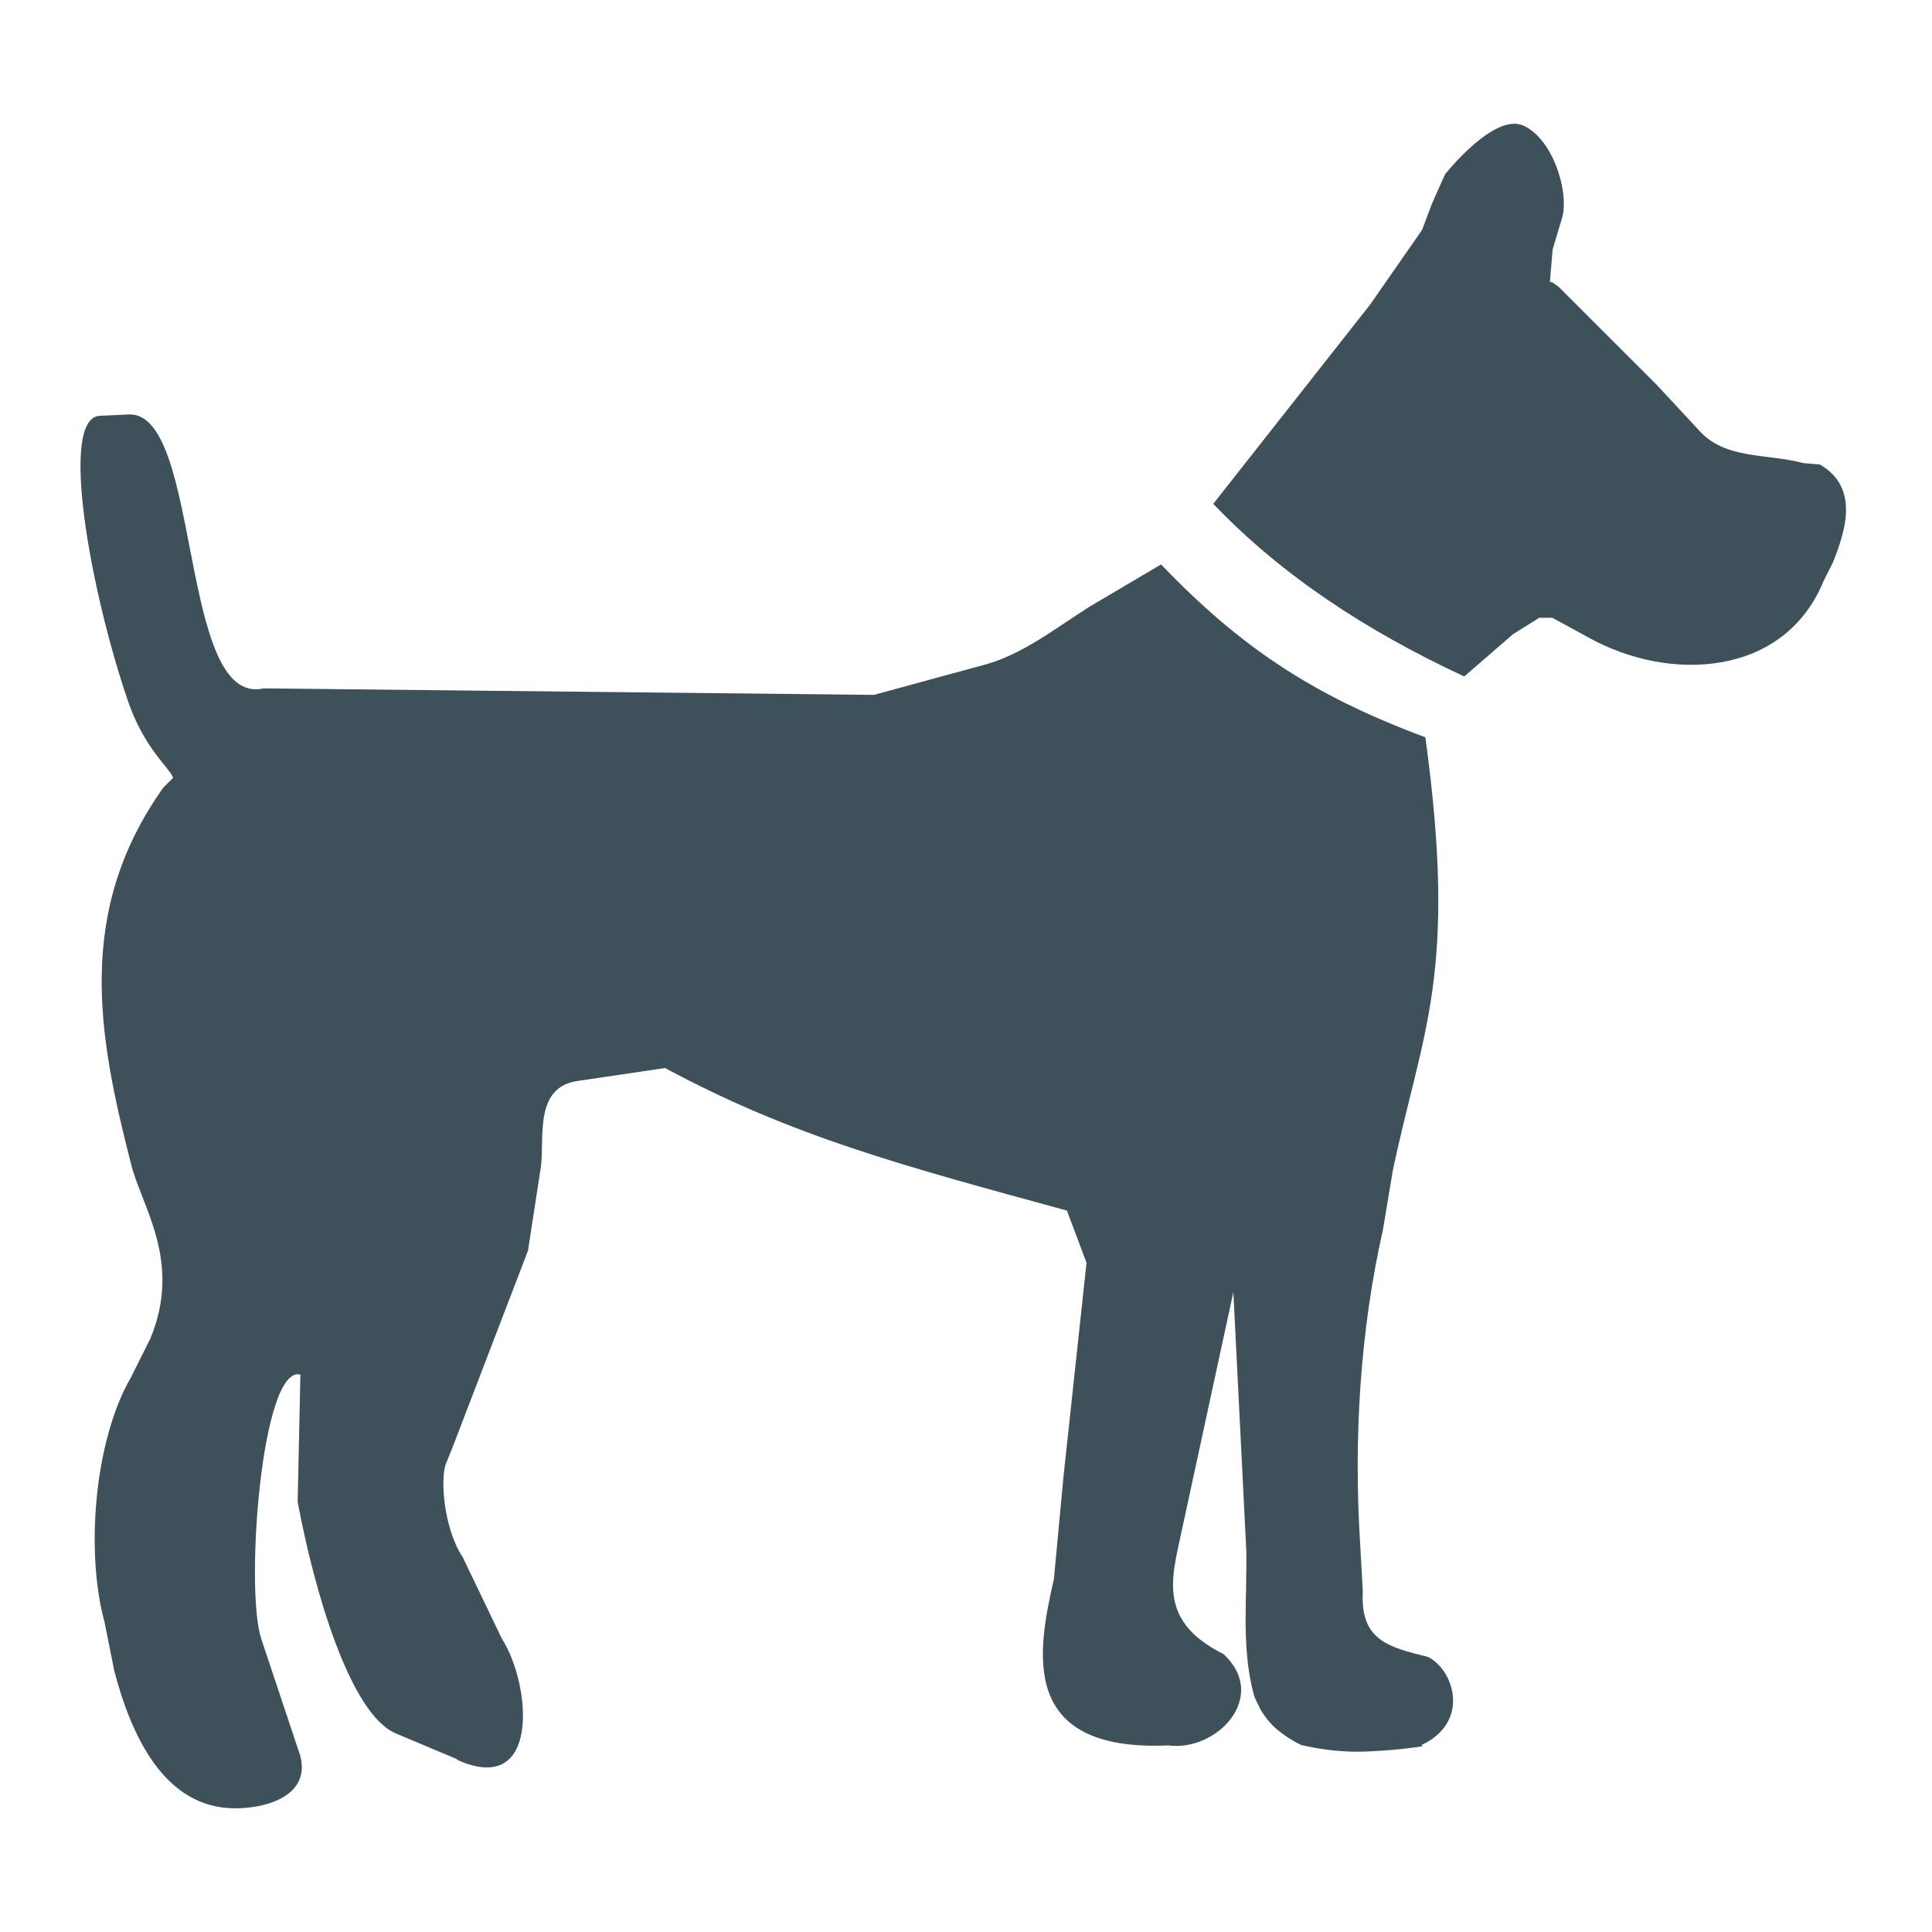 <?xml version="1.0" encoding="UTF-8" standalone="no"?>
<svg
   xmlns:dc="http://purl.org/dc/elements/1.1/"
   xmlns:cc="http://creativecommons.org/ns#"
   xmlns:rdf="http://www.w3.org/1999/02/22-rdf-syntax-ns#"
   xmlns:svg="http://www.w3.org/2000/svg"
   xmlns="http://www.w3.org/2000/svg"
   xmlns:sodipodi="http://sodipodi.sourceforge.net/DTD/sodipodi-0.dtd"
   xmlns:inkscape="http://www.inkscape.org/namespaces/inkscape"
   version="1.0"
   width="600"
   height="600"
   viewBox="0 0 1 1"
   id="svg2"
   sodipodi:docname="chien.svg"
   inkscape:version="1.0.1 (c497b03c, 2020-09-10)">
  <sodipodi:namedview
     pagecolor="#ffffff"
     bordercolor="#666666"
     borderopacity="1"
     objecttolerance="10"
     gridtolerance="10"
     guidetolerance="10"
     inkscape:pageopacity="0"
     inkscape:pageshadow="2"
     inkscape:window-width="902"
     inkscape:window-height="480"
     id="namedview1460"
     showgrid="false"
     inkscape:zoom="1.03"
     inkscape:cx="300"
     inkscape:cy="300"
     inkscape:window-x="0"
     inkscape:window-y="23"
     inkscape:window-maximized="0"
     inkscape:current-layer="svg2" />
  <defs
     id="defs3497" />
  <g
     transform="matrix(1.689,0,0,1.688,-0.404,0.146)"
     id="g6547"
     style="fill:#223843;fill-opacity:0.871">
    <path
       d="m 0.675,0.449 -0.003,4.1666e-4 -0.003,3.6458e-4 -0.003,2.9514e-4 -0.003,2.2569e-4 -0.003,1.7361e-4 -0.002,1.0417e-4 -0.002,5.208e-5 h -0.002 l -0.002,-6.944e-5 -0.002,-1.2153e-4 -0.002,-1.7361e-4 -0.002,-2.2569e-4 -0.002,-2.9514e-4 -0.002,-3.2986e-4 -0.002,-3.8194e-4 -0.002,-4.3402e-4 -0.001,-4.8611e-4 -0.001,-5.3819e-4 -0.001,-5.9028e-4 -0.001,-6.2499e-4 -0.001,-6.7708e-4 -0.001,-7.2916e-4 -0.001,-7.6389e-4 -9.5485e-4,-8.1596e-4 -9.0277e-4,-8.5069e-4 -8.3333e-4,-9.0278e-4 -7.8125e-4,-9.3749e-4 -7.2916e-4,-9.7222e-4 -6.7708e-4,-0.001 -6.2499e-4,-0.001 -0.001,-0.002 -9.2013e-4,-0.002 -7.4652e-4,-0.003 -6.0764e-4,-0.003 -4.6875e-4,-0.003 -3.2985e-4,-0.003 -2.4306e-4,-0.003 -1.5625e-4,-0.003 -8.68e-5,-0.003 -1.736e-5,-0.003 3.472e-5,-0.003 3.472e-5,-0.003 6.944e-5,-0.003 8.681e-5,-0.007 1.736e-5,-0.004 -0.004,-0.08 -0.016,0.074 c -0.003,0.014 -0.007,0.027 0.013,0.037 0.014,0.013 -0.002,0.03 -0.017,0.028 -0.046,0.002 -0.04,-0.029 -0.035,-0.051 l 0.003,-0.032 0.007,-0.065 -0.006,-0.016 C 0.516,0.271 0.482,0.262 0.443,0.241 l -0.027,0.004 c -0.013,0.002 -0.01,0.017 -0.011,0.026 l -0.004,0.026 -0.023,0.06 -0.002,0.005 c -0.002,0.004 -0.001,0.02 0.005,0.029 l 0.012,0.025 c 0.009,0.014 0.012,0.049 -0.014,0.037 h 4.1666e-4 l -0.019,-0.008 c -0.014,-0.006 -0.025,-0.044 -0.03,-0.071 l 8.3333e-4,-0.039 c -0.012,-0.003 -0.017,0.066 -0.012,0.081 l 0.012,0.036 c 0.003,0.012 -0.01,0.016 -0.02,0.016 -0.022,0 -0.032,-0.023 -0.037,-0.042 l -0.003,-0.015 c -0.006,-0.022 -0.003,-0.056 0.008,-0.075 l 0.006,-0.012 c 0.01,-0.024 -0.003,-0.041 -0.006,-0.054 -0.01,-0.039 -0.017,-0.077 0.01,-0.115 l 0.003,-0.003 c -0.001,-0.003 -0.009,-0.009 -0.014,-0.024 C 0.267,0.095 0.257,0.041 0.27,0.041 l 0.009,-4.1666e-4 c 0.022,0 0.015,0.09 0.041,0.084 l 0.187,0.002 0.033,-0.009 c 0.012,-0.003 0.022,-0.011 0.033,-0.018 l 0.022,-0.013 c 0.024,0.025 0.046,0.04 0.081,0.053 0.01,0.073 -0.001,0.09 -0.01,0.133 l -0.003,0.018 c -0.007,0.031 -0.009,0.064 -0.007,0.096 l 8.3332e-4,0.015 c -8.3332e-4,0.015 0.008,0.017 0.02,0.02 0.008,0.004 0.013,0.02 -0.002,0.027 H 0.675 Z"
       style="font-style:normal;font-variant:normal;font-weight:normal;font-stretch:normal;letter-spacing:normal;word-spacing:normal;text-anchor:start;fill:#223843;fill-opacity:0.871;stroke:#1e1916;stroke-width:0;stroke-linecap:round;stroke-linejoin:round;stroke-miterlimit:10.433;stroke-dasharray:none;stroke-dashoffset:0;stroke-opacity:1"
       id="path12" />
    <path
       d="m 0.715,1.29127e-4 9.375e-4,6.9444e-4 9.7221e-4,6.94443e-4 0.002,0.002 0.002,0.002 0.002,0.002 0.002,0.002 0.002,0.002 0.002,0.002 0.002,0.002 0.002,0.002 0.002,0.002 0.004,0.004 0.002,0.002 0.002,0.002 0.002,0.002 0.002,0.002 0.013,0.014 c 0.008,0.009 0.021,0.007 0.032,0.01 l 0.005,4.1667e-4 c 0.012,0.007 0.008,0.02 0.004,0.03 l -0.003,0.006 c -0.012,0.029 -0.047,0.031 -0.072,0.017 l -0.011,-0.006 h -0.004 l -0.008,0.005 -0.015,0.013 C 0.658,0.107 0.632,0.09 0.611,0.068 l 0.048,-0.061 0.016,-0.023 0.003,-0.008 0.004,-0.009 c 0,0 0.015,-0.019 0.024,-0.015 0.009,0.004 0.014,0.02 0.012,0.028 l -0.003,0.01 -8.3333e-4,0.01 h 4.1667e-4"
       style="font-style:normal;font-variant:normal;font-weight:normal;font-stretch:normal;letter-spacing:normal;word-spacing:normal;text-anchor:start;fill:#223843;fill-opacity:0.871;stroke:#1e1916;stroke-width:0;stroke-linecap:round;stroke-linejoin:round;stroke-miterlimit:10.433;stroke-dasharray:none;stroke-dashoffset:0;stroke-opacity:1"
       id="path14" />
  </g>
</svg>
